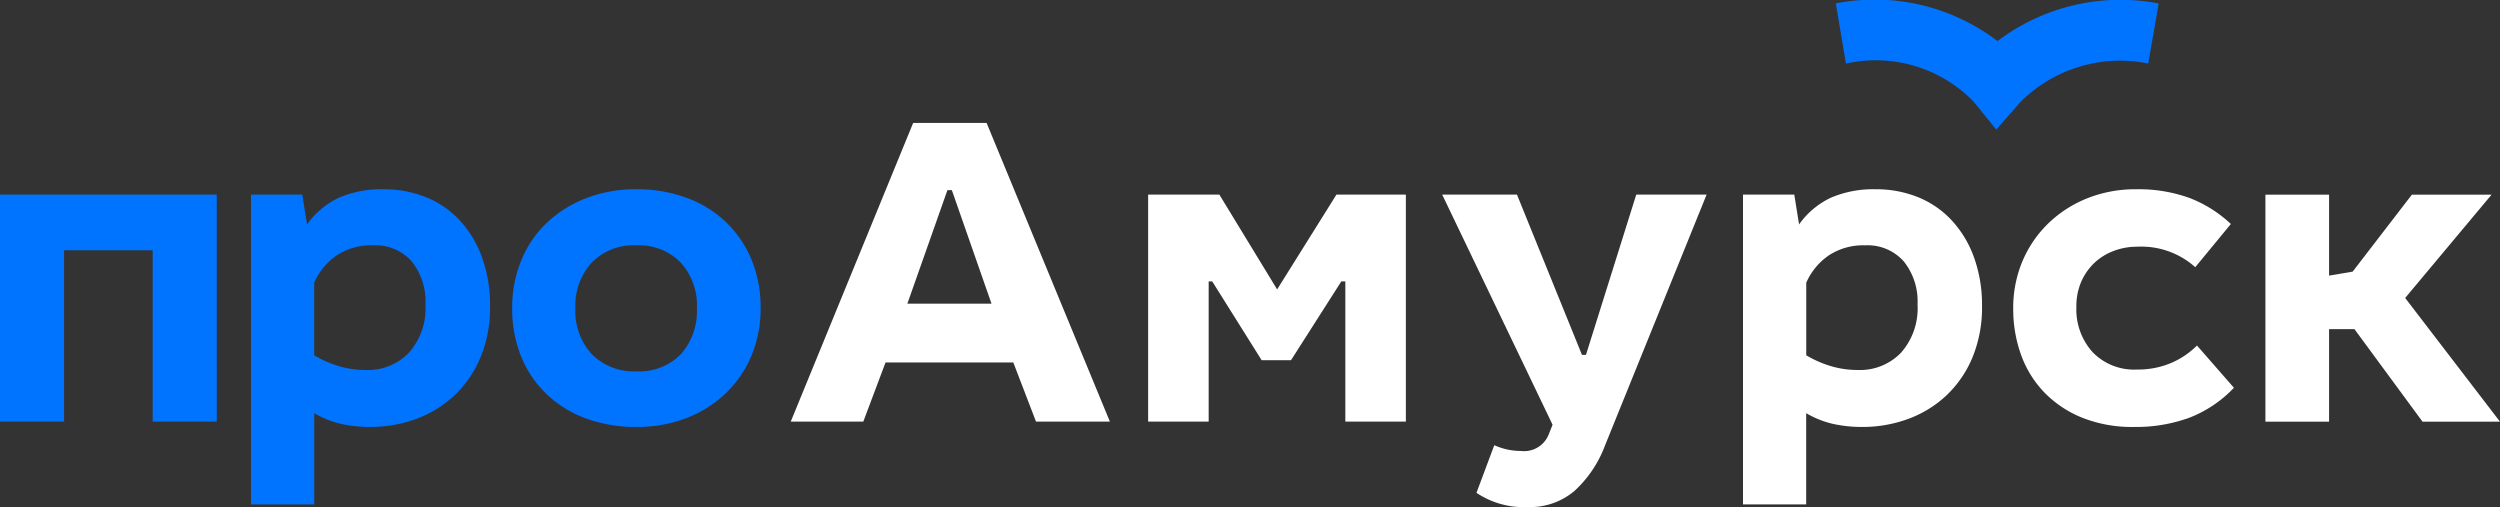<svg xmlns="http://www.w3.org/2000/svg" width="156" height="31.642" viewBox="0 0 156 31.642"><rect x="0" y="0" width="156" height="31.642" fill="#333333" stroke="none"/><defs><style>.a{fill:#0073ff;}.b{fill:#fff;}</style></defs><g transform="translate(-1806 -95)"><g transform="translate(-637.831 -490.22)"><g transform="translate(5048.906 -434.864)"><path class="a" d="M-2480.507,1028.169l-1.432-1.761a8.519,8.519,0,0,0-7.949-2.356l-.633-3.758a12.641,12.641,0,0,1,10.09,2.353,12.727,12.727,0,0,1,10.057-2.35l-.651,3.752a8.785,8.785,0,0,0-7.984,2.412Z"/><path class="b" d="M-2535.818,1046.393h-4.61l-1.417-3.693h-7.972l-1.388,3.693h-4.528l7.639-18.637h4.583Zm-7.387-7.36-2.474-7.083h-.277l-2.5,7.083Z"/><path class="b" d="M-2525.382,1038.144l3.7-5.916h4.333v14.165h-3.777v-8.749h-.252l-3.138,4.916h-1.832l-3.084-4.916h-.222v8.749h-3.777v-14.165h4.444Z"/><path class="b" d="M-2506.361,1042.227h.25l3.138-10h4.39l-6.333,15.638a7.338,7.338,0,0,1-1.889,2.833,4.292,4.292,0,0,1-2.945,1.027,5.3,5.3,0,0,1-3.193-.889l1.111-2.971a4.265,4.265,0,0,0,.86.278,4.157,4.157,0,0,0,.807.082,1.65,1.65,0,0,0,1.748-1.082l.222-.556-6.888-14.36h4.666Z"/><path class="b" d="M-2492.813,1034.089a5.07,5.07,0,0,1,2.013-1.68,6.684,6.684,0,0,1,2.737-.515,6.958,6.958,0,0,1,2.723.515,5.871,5.871,0,0,1,2.095,1.472,6.75,6.75,0,0,1,1.363,2.306,8.739,8.739,0,0,1,.485,2.985,8.165,8.165,0,0,1-.61,3.25,6.909,6.909,0,0,1-1.653,2.375,7.039,7.039,0,0,1-2.389,1.444,8.262,8.262,0,0,1-2.819.485,8.35,8.35,0,0,1-1.834-.193,5.892,5.892,0,0,1-1.667-.667v5.693h-3.943v-19.331h3.2Zm1.959,8.833a5.84,5.84,0,0,0,1.707.249,3.547,3.547,0,0,0,2.7-1.083,4.183,4.183,0,0,0,1.027-3,3.994,3.994,0,0,0-.861-2.695,3.016,3.016,0,0,0-2.417-1,3.884,3.884,0,0,0-2.277.639,4.031,4.031,0,0,0-1.39,1.694v4.528A6.789,6.789,0,0,0-2490.854,1042.922Z"/><path class="b" d="M-2471.708,1035.478a4.082,4.082,0,0,0-1.472.264,3.569,3.569,0,0,0-1.208.749,3.612,3.612,0,0,0-.821,1.181,3.814,3.814,0,0,0-.3,1.555,3.977,3.977,0,0,0,1.014,2.833,3.6,3.6,0,0,0,2.764,1.084,5.337,5.337,0,0,0,2.11-.4,5.138,5.138,0,0,0,1.638-1.1l2.305,2.638a7.655,7.655,0,0,1-2.8,1.875,9.719,9.719,0,0,1-3.417.569,8.446,8.446,0,0,1-3.263-.582,6.889,6.889,0,0,1-2.363-1.584,6.6,6.6,0,0,1-1.444-2.347,8.4,8.4,0,0,1-.485-2.875,7.479,7.479,0,0,1,.583-2.971,7.148,7.148,0,0,1,1.625-2.362,7.492,7.492,0,0,1,2.431-1.555,8.078,8.078,0,0,1,3.027-.556,9.331,9.331,0,0,1,3.333.542,7.942,7.942,0,0,1,2.582,1.625l-2.222,2.695A5.052,5.052,0,0,0-2471.708,1035.478Z"/><path class="b" d="M-2459.741,1037.283l1.472-.25,3.693-4.8h4.972l-5.389,6.444,5.918,7.721h-4.834l-4.249-5.777h-1.583v5.777h-3.972v-14.165h3.972Z"/><path class="a" d="M-2591.548,1046.393h-4V1035.7h-5.528v10.693h-4v-14.165h13.527Z"/><path class="a" d="M-2585.914,1034.089a5.067,5.067,0,0,1,2.014-1.68,6.668,6.668,0,0,1,2.736-.515,6.941,6.941,0,0,1,2.721.515,5.893,5.893,0,0,1,2.1,1.472,6.794,6.794,0,0,1,1.36,2.306,8.732,8.732,0,0,1,.488,2.985,8.127,8.127,0,0,1-.613,3.25,6.909,6.909,0,0,1-1.653,2.375,6.992,6.992,0,0,1-2.387,1.444,8.276,8.276,0,0,1-2.821.485,8.334,8.334,0,0,1-1.832-.193,5.889,5.889,0,0,1-1.666-.667v5.693h-3.946v-19.331h3.2Zm1.957,8.833a5.846,5.846,0,0,0,1.71.249,3.536,3.536,0,0,0,2.693-1.083,4.182,4.182,0,0,0,1.027-3,3.988,3.988,0,0,0-.859-2.695,3.021,3.021,0,0,0-2.417-1,3.9,3.9,0,0,0-2.279.639,4.034,4.034,0,0,0-1.387,1.694v4.528A6.746,6.746,0,0,0-2583.957,1042.922Z"/><path class="a" d="M-2562.242,1032.423a7.017,7.017,0,0,1,2.46,1.513,6.93,6.93,0,0,1,1.6,2.347,7.785,7.785,0,0,1,.569,3.028,7.559,7.559,0,0,1-.583,3,7,7,0,0,1-1.625,2.346,7.348,7.348,0,0,1-2.458,1.529,8.587,8.587,0,0,1-3.084.54,8.931,8.931,0,0,1-3.138-.527,7.147,7.147,0,0,1-2.444-1.5,6.705,6.705,0,0,1-1.6-2.346,7.855,7.855,0,0,1-.569-3.042,7.7,7.7,0,0,1,.569-2.986,6.7,6.7,0,0,1,1.6-2.347,7.519,7.519,0,0,1,2.444-1.528,8.542,8.542,0,0,1,3.138-.556A8.937,8.937,0,0,1-2562.242,1032.423Zm-5.916,4.055a3.976,3.976,0,0,0-1.013,2.833,3.976,3.976,0,0,0,1.027,2.875,3.675,3.675,0,0,0,2.777,1.069,3.62,3.62,0,0,0,2.778-1.069,4.044,4.044,0,0,0,1-2.875,3.964,3.964,0,0,0-1.014-2.847,3.624,3.624,0,0,0-2.764-1.07A3.64,3.64,0,0,0-2568.158,1036.478Z"/></g></g></g></svg>